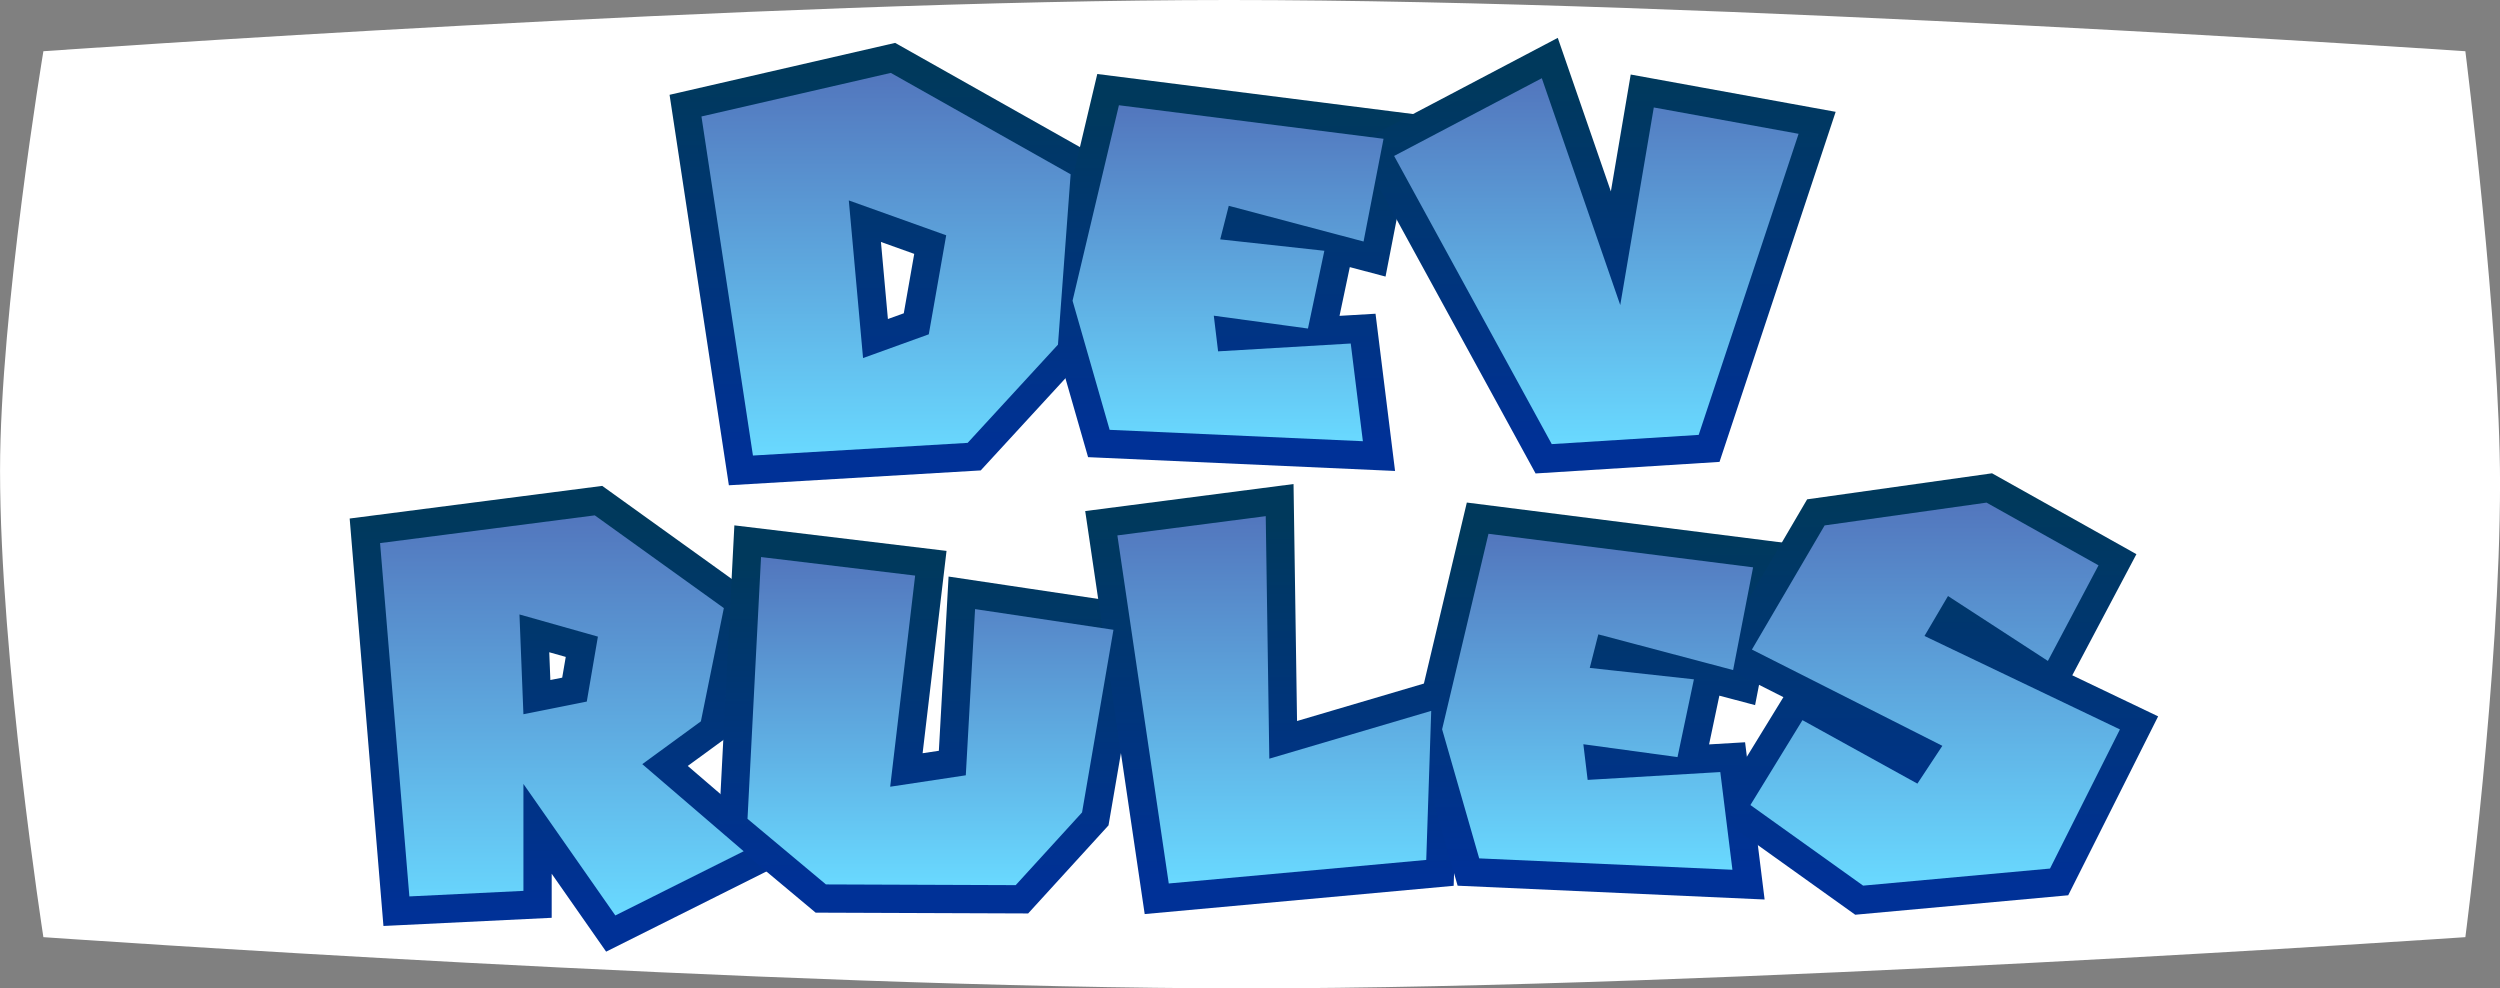 <svg version="1.1" xmlns="http://www.w3.org/2000/svg" xmlns:xlink="http://www.w3.org/1999/xlink" width="66.323" height="26.221" viewBox="0,0,66.323,26.221"><rect x="0" y="0" width="66.323" height="26.221" fill="#808080" stroke="none"/><defs><linearGradient x1="240" y1="166.89" x2="240" y2="193.11" gradientUnits="userSpaceOnUse" id="color-1"><stop offset="0" stop-color="#a7a7a7"/><stop offset="1" stop-color="#7c7c7c"/></linearGradient><linearGradient x1="230.344" y1="168.824" x2="230.344" y2="178.974" gradientUnits="userSpaceOnUse" id="color-2"><stop offset="0" stop-color="#00395c"/><stop offset="1" stop-color="#003197"/></linearGradient><linearGradient x1="239.417" y1="169.682" x2="239.417" y2="178.595" gradientUnits="userSpaceOnUse" id="color-3"><stop offset="0" stop-color="#00395c"/><stop offset="1" stop-color="#003197"/></linearGradient><linearGradient x1="249.188" y1="168.965" x2="249.188" y2="178.673" gradientUnits="userSpaceOnUse" id="color-4"><stop offset="0" stop-color="#00395c"/><stop offset="1" stop-color="#003197"/></linearGradient><linearGradient x1="230.344" y1="168.824" x2="230.344" y2="178.974" gradientUnits="userSpaceOnUse" id="color-5"><stop offset="0" stop-color="#5276bd"/><stop offset="1" stop-color="#69d9ff"/></linearGradient><linearGradient x1="239.417" y1="169.682" x2="239.417" y2="178.595" gradientUnits="userSpaceOnUse" id="color-6"><stop offset="0" stop-color="#5276bd"/><stop offset="1" stop-color="#69d9ff"/></linearGradient><linearGradient x1="249.188" y1="168.965" x2="249.188" y2="178.673" gradientUnits="userSpaceOnUse" id="color-7"><stop offset="0" stop-color="#5276bd"/><stop offset="1" stop-color="#69d9ff"/></linearGradient><linearGradient x1="221.744" y1="180.563" x2="221.744" y2="191.176" gradientUnits="userSpaceOnUse" id="color-8"><stop offset="0" stop-color="#00395c"/><stop offset="1" stop-color="#003197"/></linearGradient><linearGradient x1="231.523" y1="181.668" x2="231.523" y2="190.372" gradientUnits="userSpaceOnUse" id="color-9"><stop offset="0" stop-color="#00395c"/><stop offset="1" stop-color="#003197"/></linearGradient><linearGradient x1="240.644" y1="180.583" x2="240.644" y2="190.328" gradientUnits="userSpaceOnUse" id="color-10"><stop offset="0" stop-color="#00395c"/><stop offset="1" stop-color="#003197"/></linearGradient><linearGradient x1="249.22" y1="181.052" x2="249.22" y2="189.965" gradientUnits="userSpaceOnUse" id="color-11"><stop offset="0" stop-color="#00395c"/><stop offset="1" stop-color="#003197"/></linearGradient><linearGradient x1="258.178" y1="180.224" x2="258.178" y2="190.385" gradientUnits="userSpaceOnUse" id="color-12"><stop offset="0" stop-color="#00395c"/><stop offset="1" stop-color="#003197"/></linearGradient><linearGradient x1="221.744" y1="180.563" x2="221.744" y2="191.176" gradientUnits="userSpaceOnUse" id="color-13"><stop offset="0" stop-color="#5276bd"/><stop offset="1" stop-color="#69d9ff"/></linearGradient><linearGradient x1="231.523" y1="181.668" x2="231.523" y2="190.372" gradientUnits="userSpaceOnUse" id="color-14"><stop offset="0" stop-color="#5276bd"/><stop offset="1" stop-color="#69d9ff"/></linearGradient><linearGradient x1="240.644" y1="180.583" x2="240.644" y2="190.328" gradientUnits="userSpaceOnUse" id="color-15"><stop offset="0" stop-color="#5276bd"/><stop offset="1" stop-color="#69d9ff"/></linearGradient><linearGradient x1="249.22" y1="181.052" x2="249.22" y2="189.965" gradientUnits="userSpaceOnUse" id="color-16"><stop offset="0" stop-color="#5276bd"/><stop offset="1" stop-color="#69d9ff"/></linearGradient><linearGradient x1="258.178" y1="180.224" x2="258.178" y2="190.385" gradientUnits="userSpaceOnUse" id="color-17"><stop offset="0" stop-color="#5276bd"/><stop offset="1" stop-color="#69d9ff"/></linearGradient></defs><g transform="translate(-206.838,-166.89)"><g data-paper-data="{&quot;isPaintingLayer&quot;:true}" fill-rule="nonzero" stroke-linecap="butt" stroke-linejoin="miter" stroke-miterlimit="10" stroke-dasharray="" stroke-dashoffset="0" style="mix-blend-mode: normal"><path d="M207.989,168.249c0,0 19.177,-1.359 31.452,-1.359c12.801,0 32.801,1.359 32.801,1.359c0,0 0.92,7.32 0.92,11.462c0,5.03 -0.92,12.041 -0.92,12.041c0,0 -19.809,1.359 -32.341,1.359c-12.544,0 -31.912,-1.359 -31.912,-1.359c0,0 -1.15,-7.416 -1.15,-12.38c0,-4.208 1.15,-11.122 1.15,-11.122z" fill="#ffffff" stroke="url(#color-1)" stroke-width="0"/><g fill="none" stroke-width="1.5"><path d="M235.241,171.514l-0.336,4.519l-2.396,2.606l-5.696,0.336l-1.366,-8.995l5.023,-1.156zM229.734,176.389l1.744,-0.63l0.462,-2.627l-2.584,-0.925z" stroke="url(#color-2)"/><path d="M243.542,170.572l-0.53,2.725l-3.576,-0.947l-0.227,0.89l2.763,0.303l-0.435,2.063l-2.498,-0.341l0.114,0.946l3.519,-0.208l0.322,2.592l-6.718,-0.302l-0.984,-3.425l1.23,-5.186z" stroke="url(#color-3)"/><path d="M247.741,168.965l2.081,6.018l0.89,-5.242l3.841,0.699l-2.65,7.987l-3.898,0.245l-4.182,-7.645z" stroke="url(#color-4)"/></g><g stroke="none" stroke-width="1"><path d="M235.241,171.514l-0.336,4.519l-2.396,2.606l-5.696,0.336l-1.366,-8.995l5.023,-1.156zM229.734,176.389l1.744,-0.63l0.462,-2.627l-2.584,-0.925z" fill="url(#color-5)"/><path d="M243.542,170.572l-0.53,2.725l-3.576,-0.947l-0.227,0.89l2.763,0.303l-0.435,2.063l-2.498,-0.341l0.114,0.946l3.519,-0.208l0.322,2.592l-6.718,-0.302l-0.984,-3.425l1.23,-5.186z" fill="url(#color-6)"/><path d="M247.741,168.965l2.081,6.018l0.89,-5.242l3.841,0.699l-2.65,7.987l-3.898,0.245l-4.182,-7.645z" fill="url(#color-7)"/></g><g fill="none" stroke-width="1.5"><path d="M226.041,183.022l-0.609,3.005l-1.555,1.135l2.69,2.311l-3.405,1.703l-2.438,-3.489v2.837l-3.026,0.147l-0.777,-9.373l5.696,-0.736zM220.724,185.838l1.681,-0.336l0.295,-1.723l-2.081,-0.588z" stroke="url(#color-8)"/><path d="M231.116,182.16l-0.662,5.601l2.006,-0.303l0.246,-4.409l3.671,0.549l-0.833,4.845l-1.76,1.929l-5.034,-0.019l-2.081,-1.74l0.359,-6.945z" stroke="url(#color-9)"/><path d="M240.417,180.583l0.095,6.434l4.295,-1.268l-0.132,3.954l-6.831,0.625l-1.363,-9.234z" stroke="url(#color-10)"/><path d="M253.346,181.941l-0.53,2.725l-3.576,-0.947l-0.227,0.89l2.763,0.303l-0.435,2.063l-2.498,-0.341l0.114,0.946l3.519,-0.208l0.322,2.592l-6.718,-0.302l-0.984,-3.425l1.23,-5.186z" stroke="url(#color-11)"/><path d="M257.705,187.679l0.662,-1.003l-5.052,-2.554l1.929,-3.293l4.295,-0.605l2.971,1.664l-1.343,2.536l-2.65,-1.722l-0.624,1.06l5.185,2.479l-1.855,3.691l-4.958,0.453l-2.99,-2.138l1.381,-2.252z" stroke="url(#color-12)"/></g><g stroke="none" stroke-width="1"><path d="M226.041,183.022l-0.609,3.005l-1.555,1.135l2.69,2.311l-3.405,1.703l-2.438,-3.489v2.837l-3.026,0.147l-0.777,-9.373l5.696,-0.736zM220.724,185.838l1.681,-0.336l0.295,-1.723l-2.081,-0.588z" fill="url(#color-13)"/><path d="M231.116,182.16l-0.662,5.601l2.006,-0.303l0.246,-4.409l3.671,0.549l-0.833,4.845l-1.76,1.929l-5.034,-0.019l-2.081,-1.74l0.359,-6.945z" fill="url(#color-14)"/><path d="M240.417,180.583l0.095,6.434l4.295,-1.268l-0.132,3.954l-6.831,0.625l-1.363,-9.234z" fill="url(#color-15)"/><path d="M253.346,181.941l-0.53,2.725l-3.576,-0.947l-0.227,0.89l2.763,0.303l-0.435,2.063l-2.498,-0.341l0.114,0.946l3.519,-0.208l0.322,2.592l-6.718,-0.302l-0.984,-3.425l1.23,-5.186z" fill="url(#color-16)"/><path d="M257.705,187.679l0.662,-1.003l-5.052,-2.554l1.929,-3.293l4.295,-0.605l2.971,1.664l-1.343,2.536l-2.65,-1.722l-0.624,1.06l5.185,2.479l-1.855,3.691l-4.958,0.453l-2.99,-2.138l1.381,-2.252z" fill="url(#color-17)"/></g></g></g></svg>
